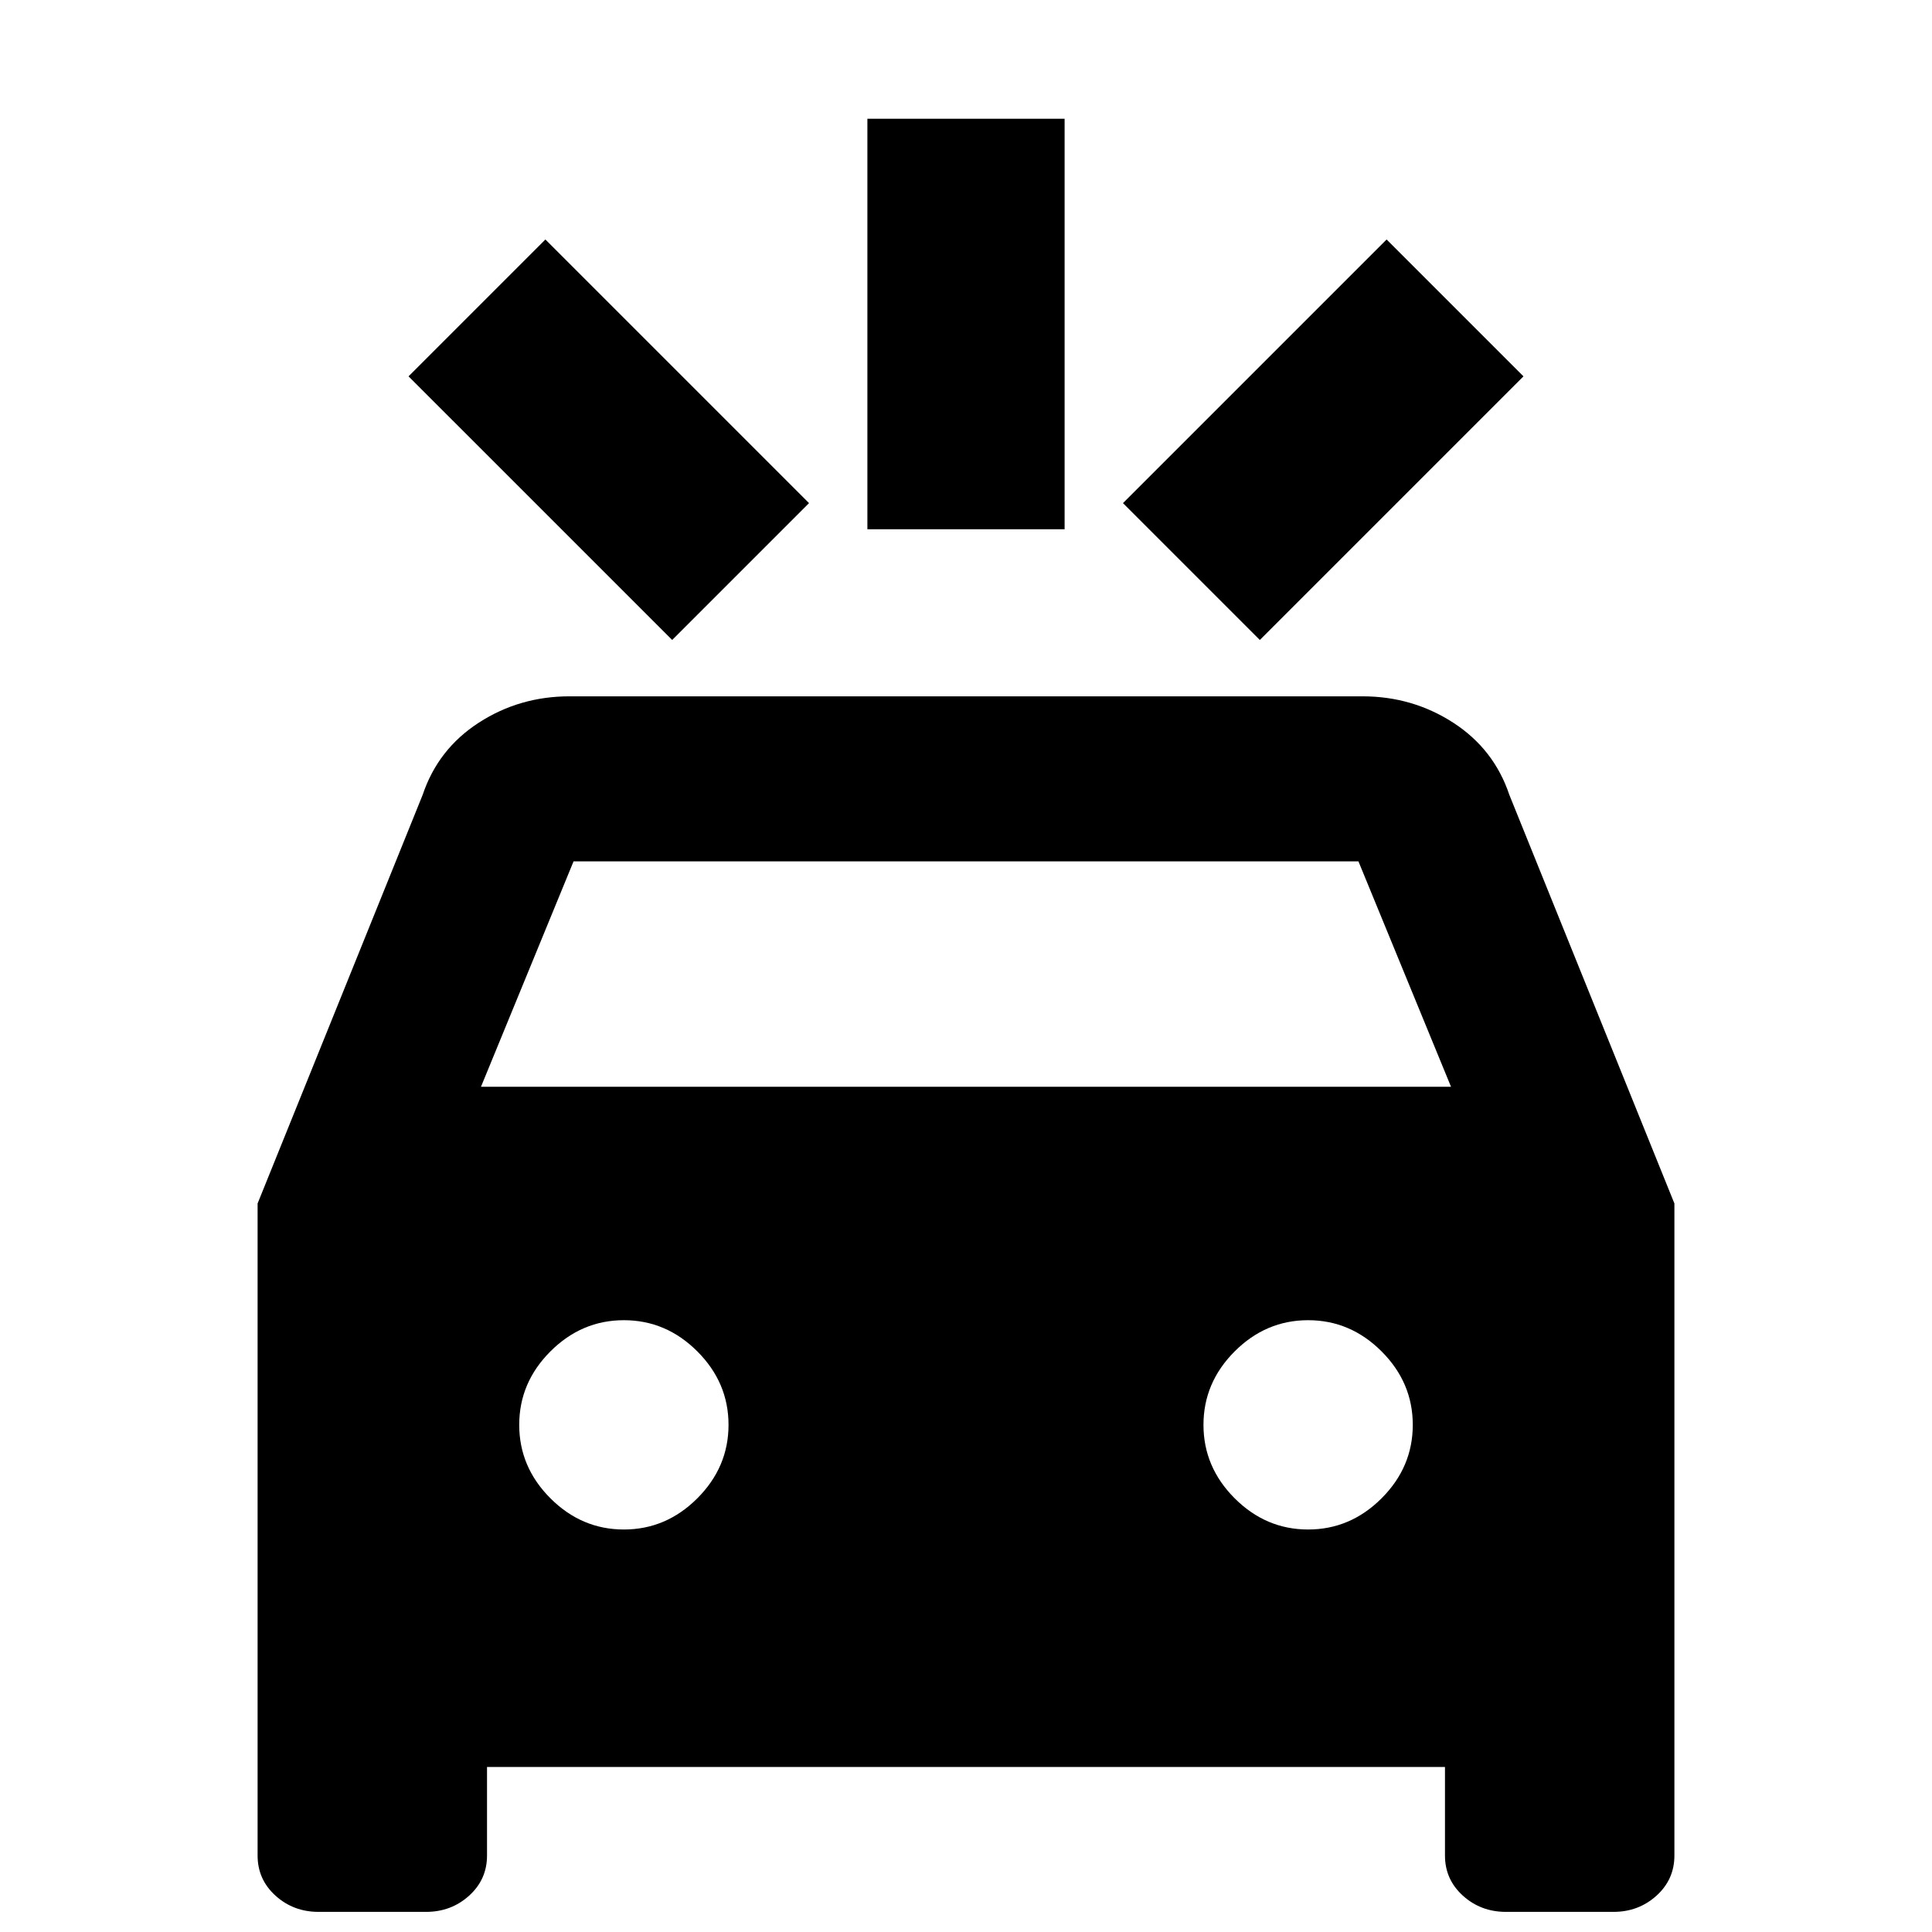 <svg xmlns="http://www.w3.org/2000/svg" height="20" viewBox="0 -960 960 960" width="20"><path d="M334-642 203-773l68-68 131 131-68 68Zm292 0-68-68 131-131 68 68-131 131Zm-195-55v-204h98v204h-98ZM158.3-10q-12.5 0-21.4-8.05Q128-26.1 128-38v-324l82-203q7.64-22.8 27.9-35.9Q258.16-614 283-614h394q24.84 0 45.1 13.1T750-565l82 203v324q0 11.9-8.9 19.95Q814.2-10 801.7-10h-53.4q-12.5 0-21.4-8.05Q718-26.1 718-38v-44H242v44q0 11.9-8.9 19.95Q224.2-10 211.7-10h-53.4ZM239-420h482l-46-112H285l-46 112Zm71 220q21 0 36.5-15.5T362-252q0-21-15.5-36.5T310-304q-21 0-36.5 15.5T258-252q0 21 15.5 36.5T310-200Zm340 0q21 0 36.5-15.5T702-252q0-21-15.5-36.5T650-304q-21 0-36.5 15.5T598-252q0 21 15.5 36.5T650-200Z"/></svg>